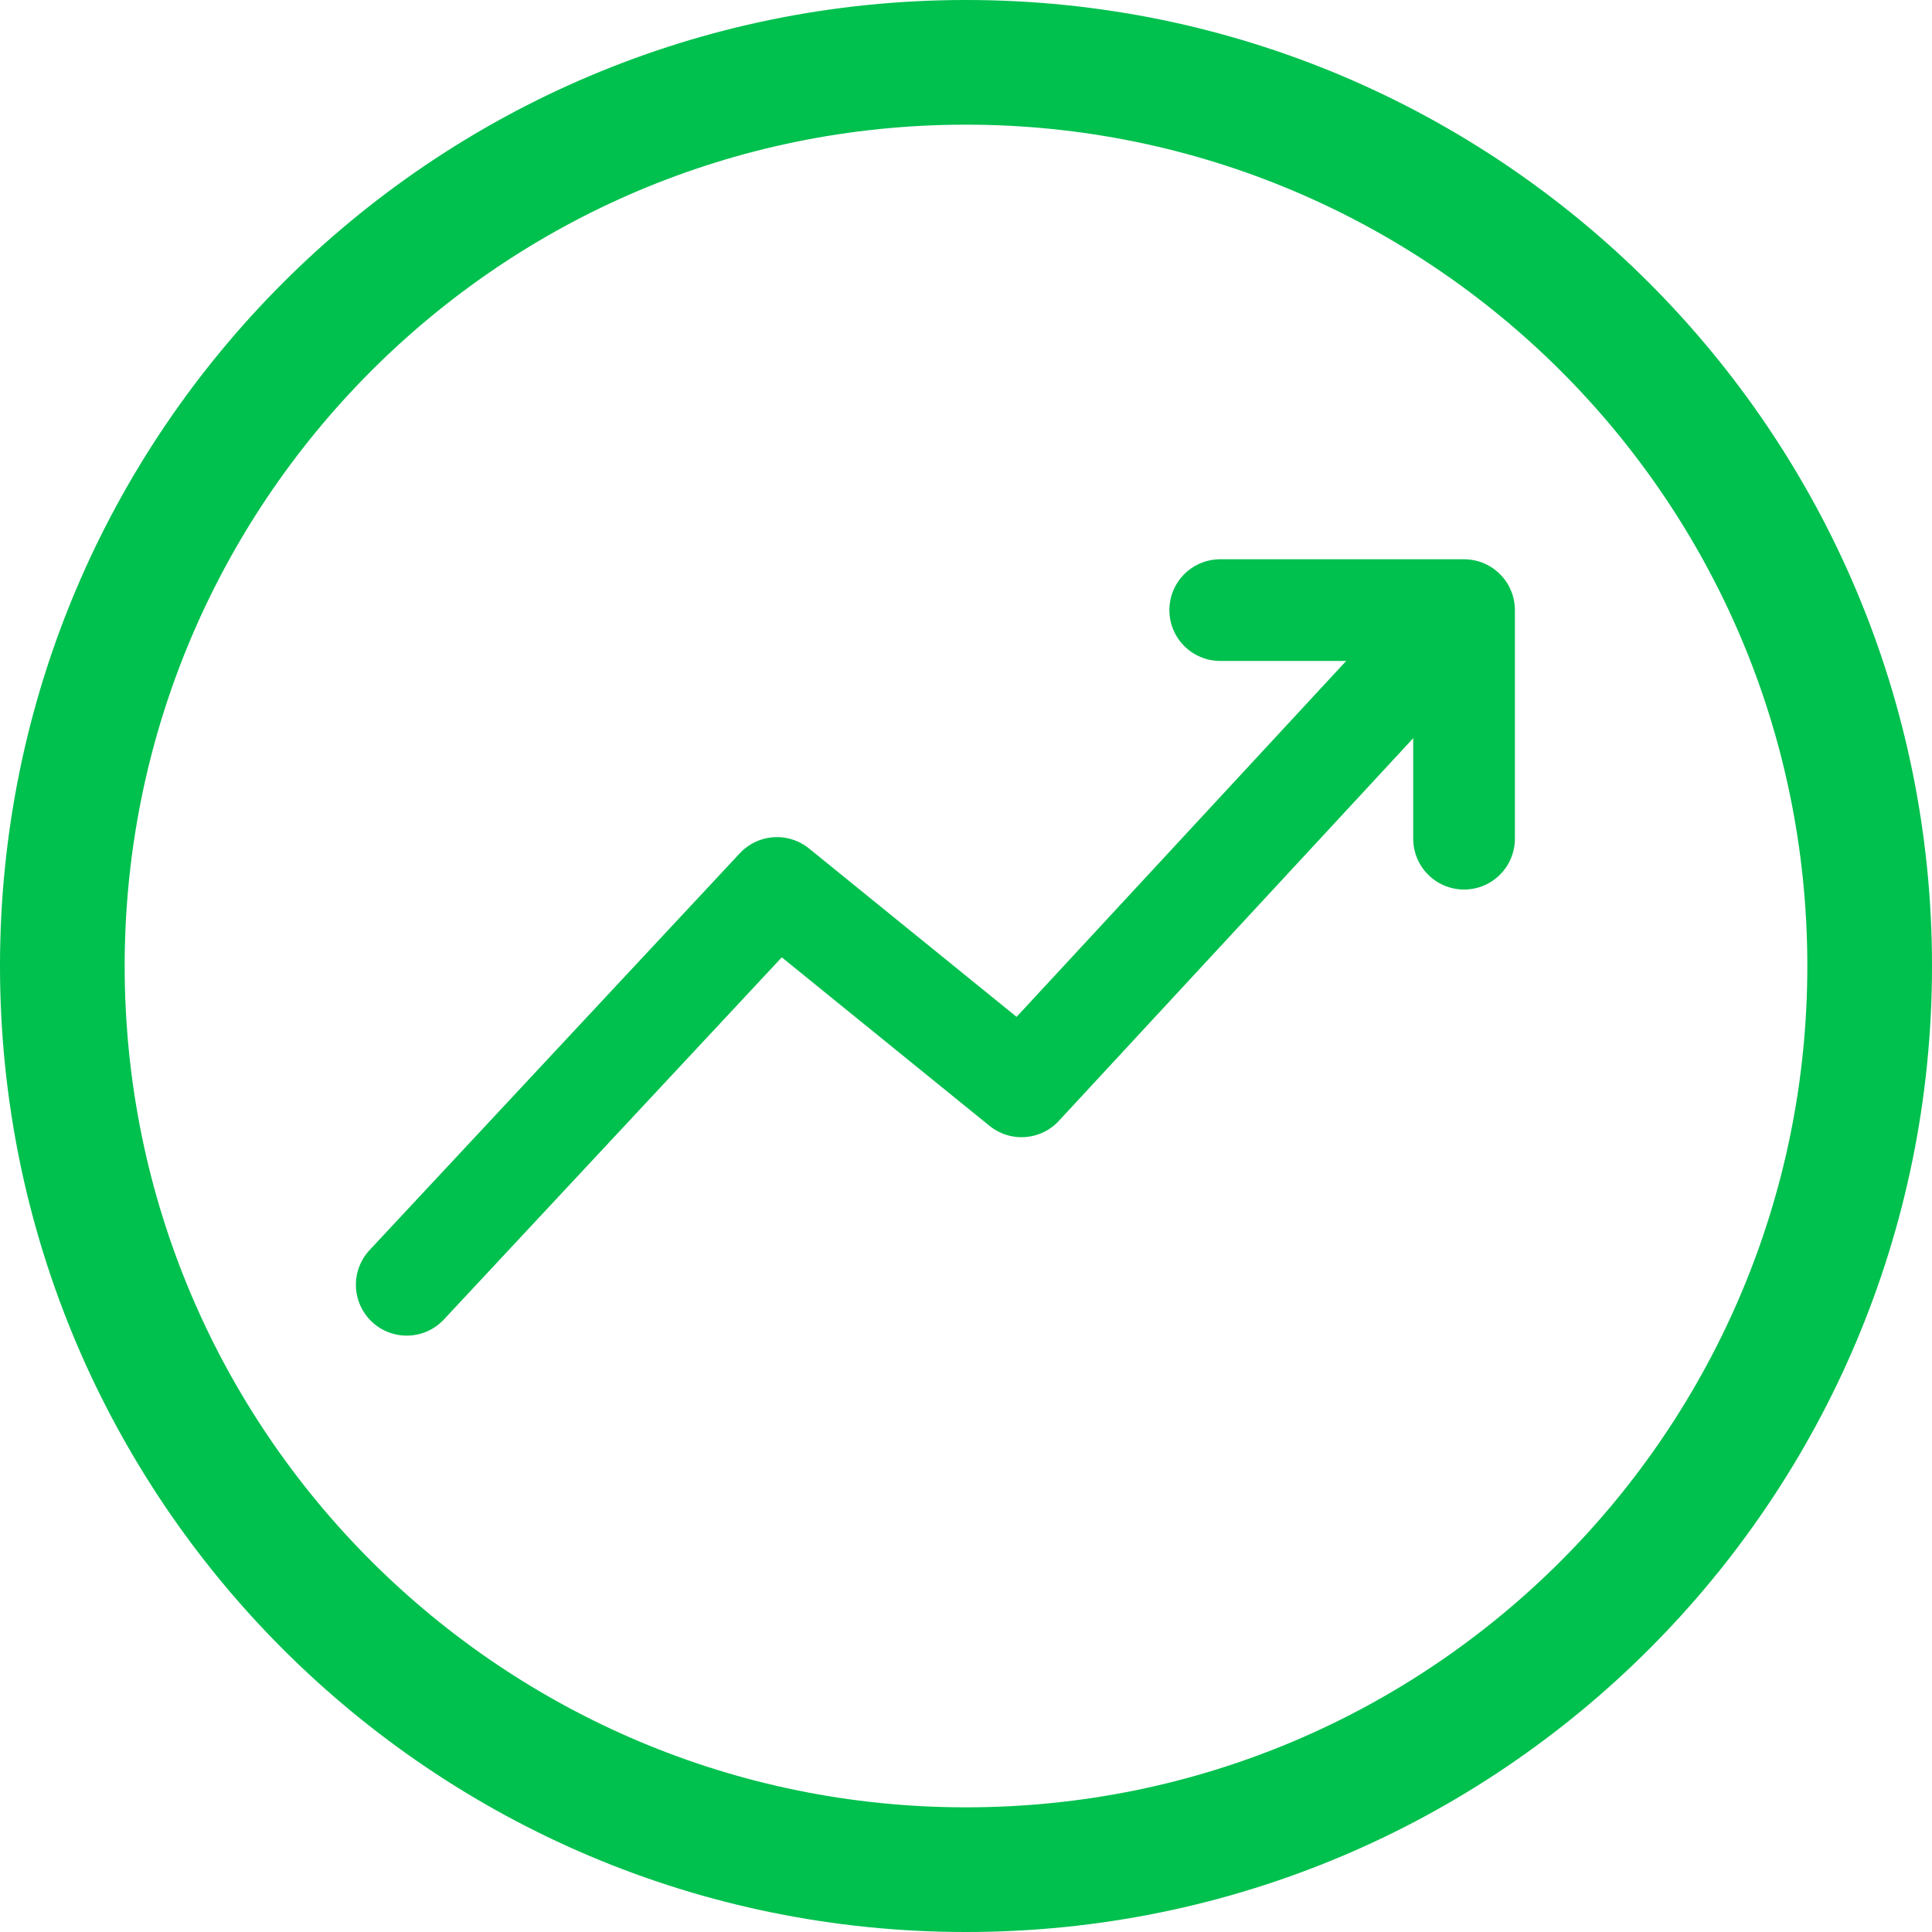 <?xml version="1.0" encoding="UTF-8"?>
<svg width="38px" height="38px" viewBox="0 0 38 38" version="1.1" xmlns="http://www.w3.org/2000/svg" xmlns:xlink="http://www.w3.org/1999/xlink">
    <!-- Generator: Sketch 47.1 (45422) - http://www.bohemiancoding.com/sketch -->
    <title>Group</title>
    <desc>Created with Sketch.</desc>
    <defs></defs>
    <g id="Symbols" stroke="none" stroke-width="1" fill="none" fill-rule="evenodd">
        <g id="HeadStat/Icon/Plus/Green">
            <g id="Group">
                <path d="M38,19 C38,29.496 29.496,38 19,38 C8.504,38 0,29.496 0,19 C0,8.504 8.504,0 19,0 C29.496,0 38,8.504 38,19 Z M35.548,19 C35.548,9.814 28.094,2.452 19,2.452 C9.814,2.452 2.452,9.906 2.452,19 C2.452,28.186 9.906,35.548 19,35.548 C28.186,35.548 35.548,28.094 35.548,19 Z" id="Shape" fill="#00C04E" fill-rule="nonzero"></path>
                <polyline id="Path-6" stroke="#00C04E" stroke-width="2" stroke-linecap="round" stroke-linejoin="round" points="24 12 28.796 12 28.796 16.496"></polyline>
                <polyline id="Path-5" stroke="#00C04E" stroke-width="2" stroke-linecap="round" stroke-linejoin="round" points="8 25.27 15.282 17.465 20.092 21.367 28.74 12.029"></polyline>
            </g>
        </g>
    </g>
</svg>